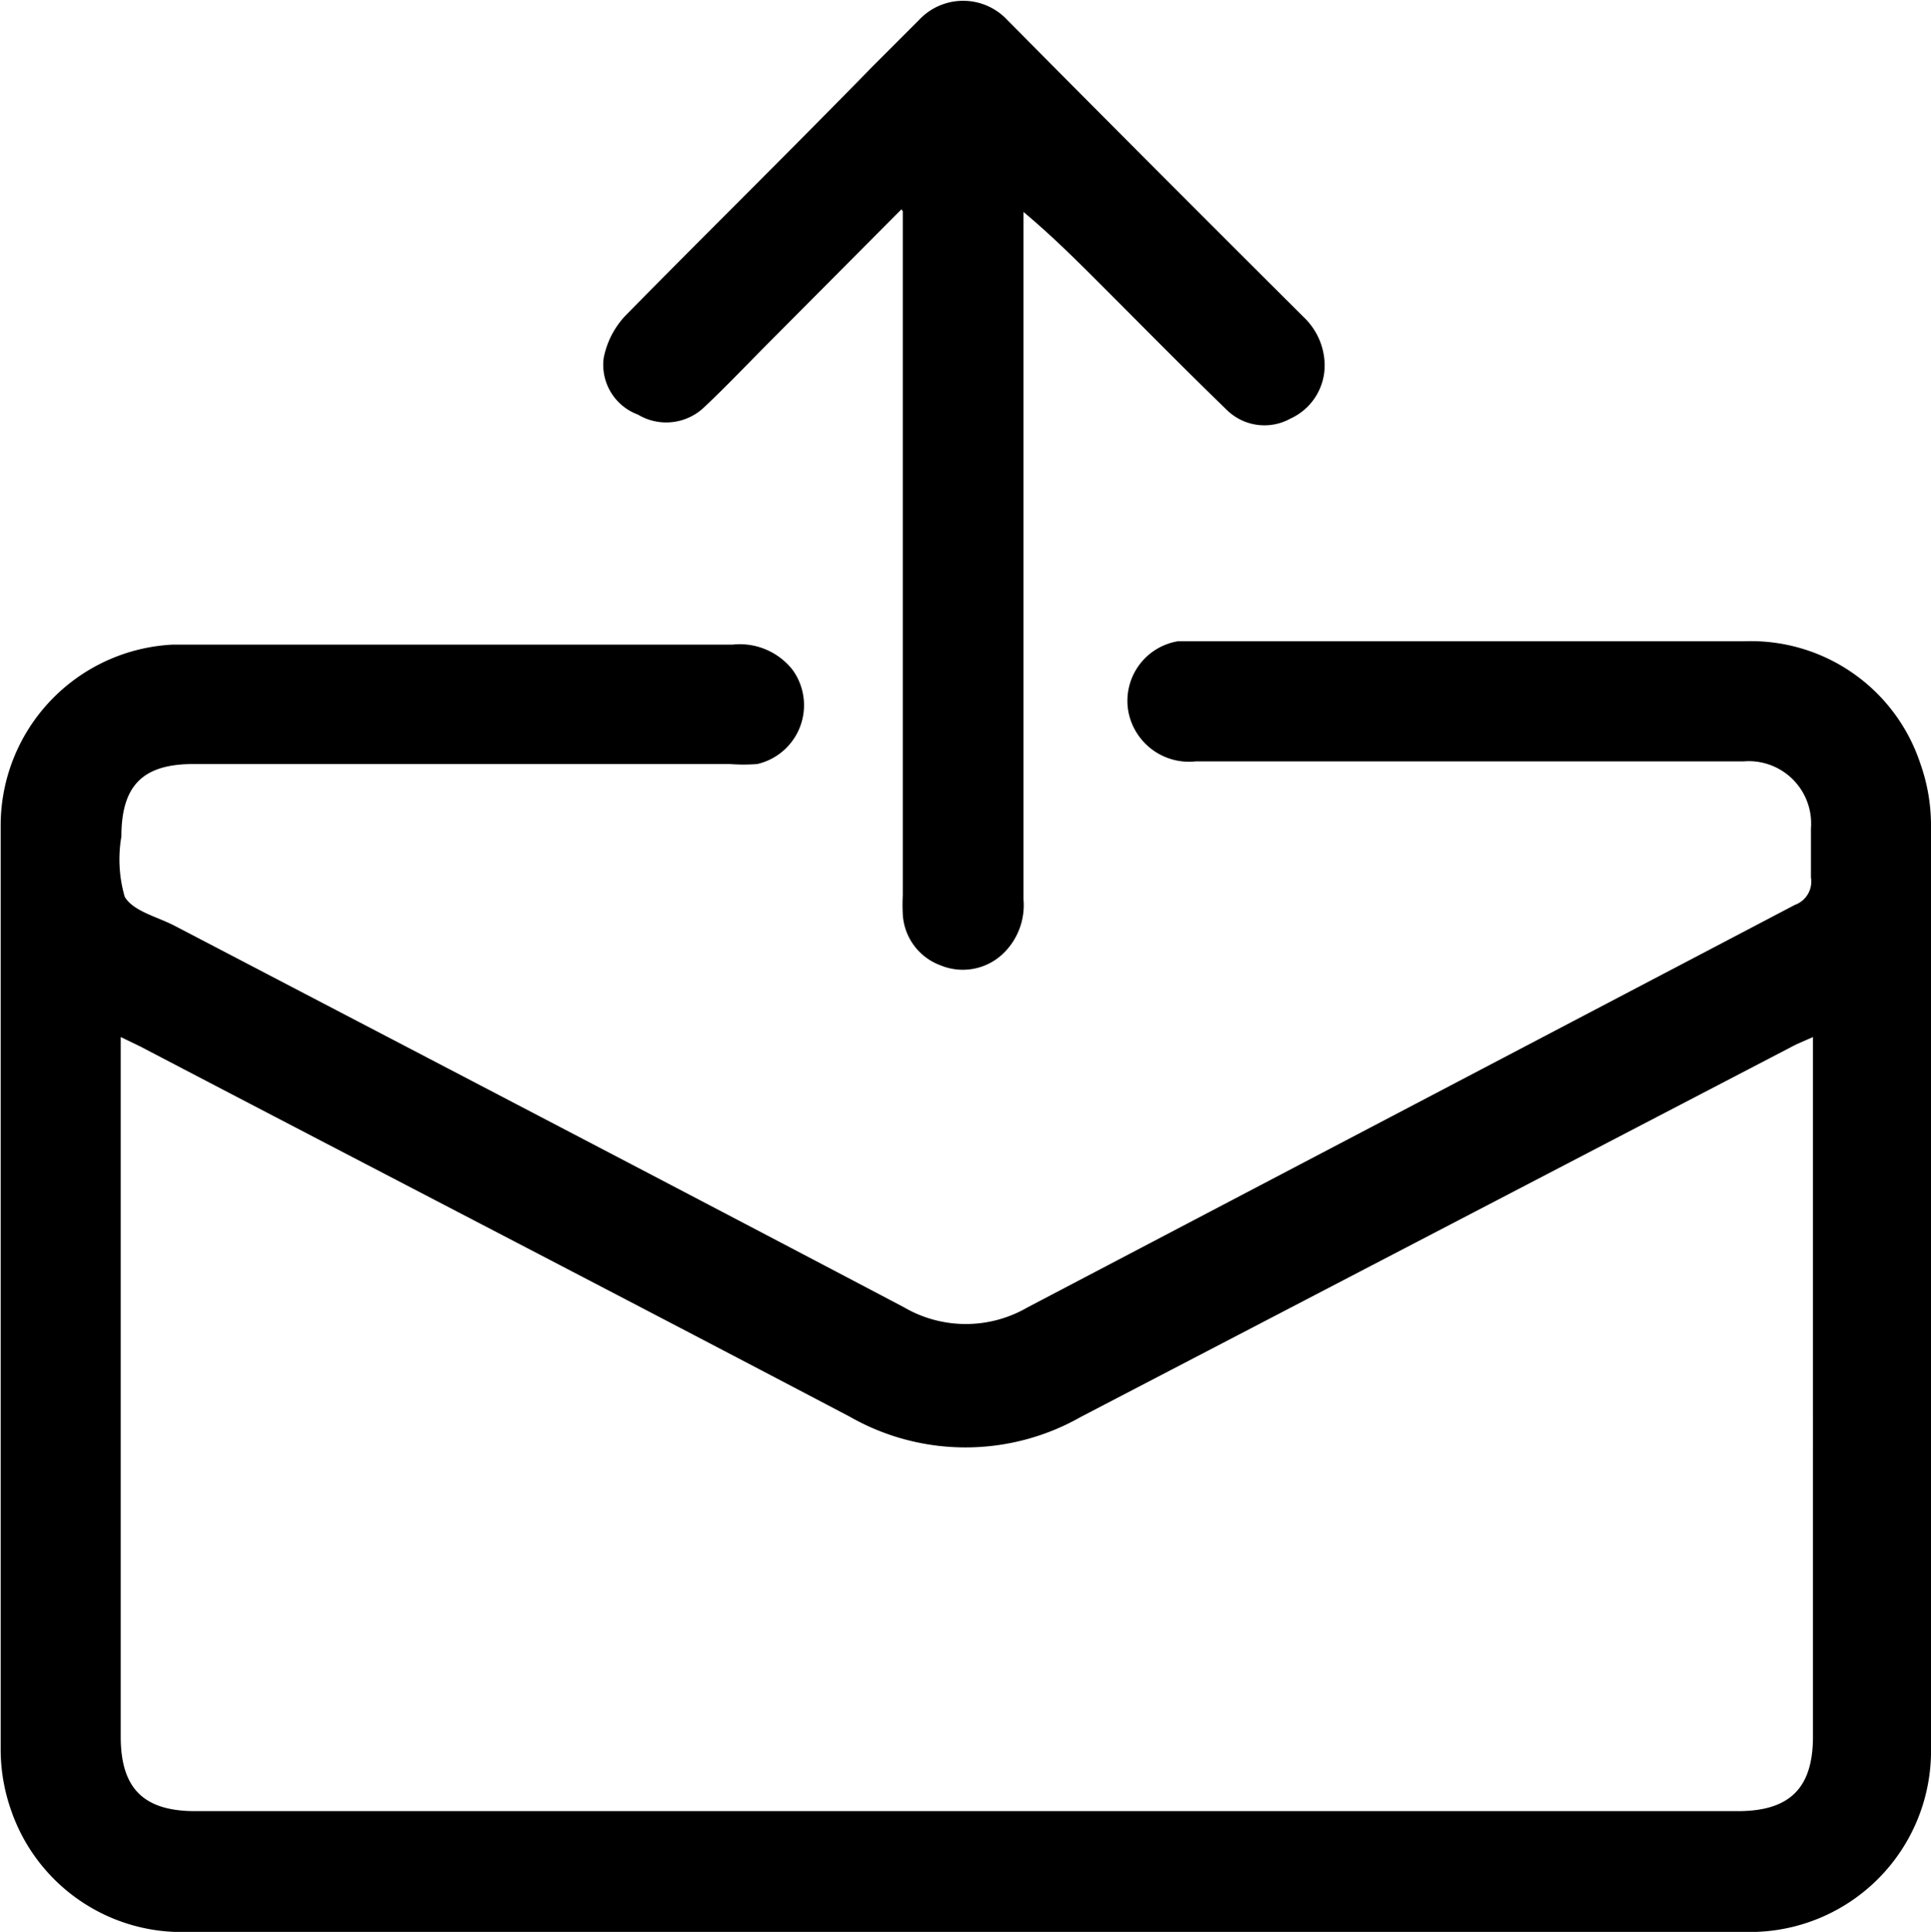 <svg xmlns="http://www.w3.org/2000/svg" viewBox="0 0 28.79 28.8"><title>Asset 58</title><g id="Layer_2" data-name="Layer 2"><g id="Layer_1-2" data-name="Layer 1"><path d="M14.38,28.8H2.82A2.69,2.69,0,0,1,.17,27a2.75,2.75,0,0,1-.16-.9q0-6.9,0-13.81A2.7,2.7,0,0,1,2.57,9.61h8.35a1,1,0,0,1,.9.38.9.9,0,0,1-.53,1.4,2.73,2.73,0,0,1-.41,0h-8c-.75,0-1.07.32-1.07,1.08a2,2,0,0,0,.05.9c.13.22.5.3.76.44,3.62,1.89,7.25,3.78,10.86,5.68a1.83,1.83,0,0,0,1.84,0l11.44-6a.37.37,0,0,0,.24-.41c0-.24,0-.48,0-.73a.93.93,0,0,0-1-1H17.83a.92.92,0,0,1-1-.71.9.9,0,0,1,.73-1.08l.29,0H26a2.66,2.66,0,0,1,2.63,1.82,2.75,2.75,0,0,1,.16.9q0,6.88,0,13.77A2.7,2.7,0,0,1,26,28.8ZM1.8,15.46V25.89c0,.77.34,1.11,1.11,1.11h23c.77,0,1.12-.34,1.12-1.11V15.46l-.25.11L16.12,21.12a3.48,3.48,0,0,1-3.45,0C9.15,19.27,5.61,17.44,2.09,15.6Z"/><path d="M13.44,3.12,11.51,5.06c-.35.35-.68.7-1,1a.82.82,0,0,1-1,.12A.79.79,0,0,1,9,5.34a1.27,1.27,0,0,1,.33-.64C10.56,3.45,11.8,2.23,13,1l.7-.7a.9.9,0,0,1,1.32,0q2.2,2.22,4.42,4.43a1,1,0,0,1,.31.69.87.87,0,0,1-.51.82.8.8,0,0,1-.95-.13c-.63-.61-1.24-1.23-1.86-1.85-.37-.37-.74-.74-1.17-1.1v.25q0,5,0,10a1,1,0,0,1-.33.83.87.87,0,0,1-.91.15.86.86,0,0,1-.56-.76,2.8,2.8,0,0,1,0-.29c0-3.28,0-6.57,0-9.85V3.15Z"/></g></g></svg>